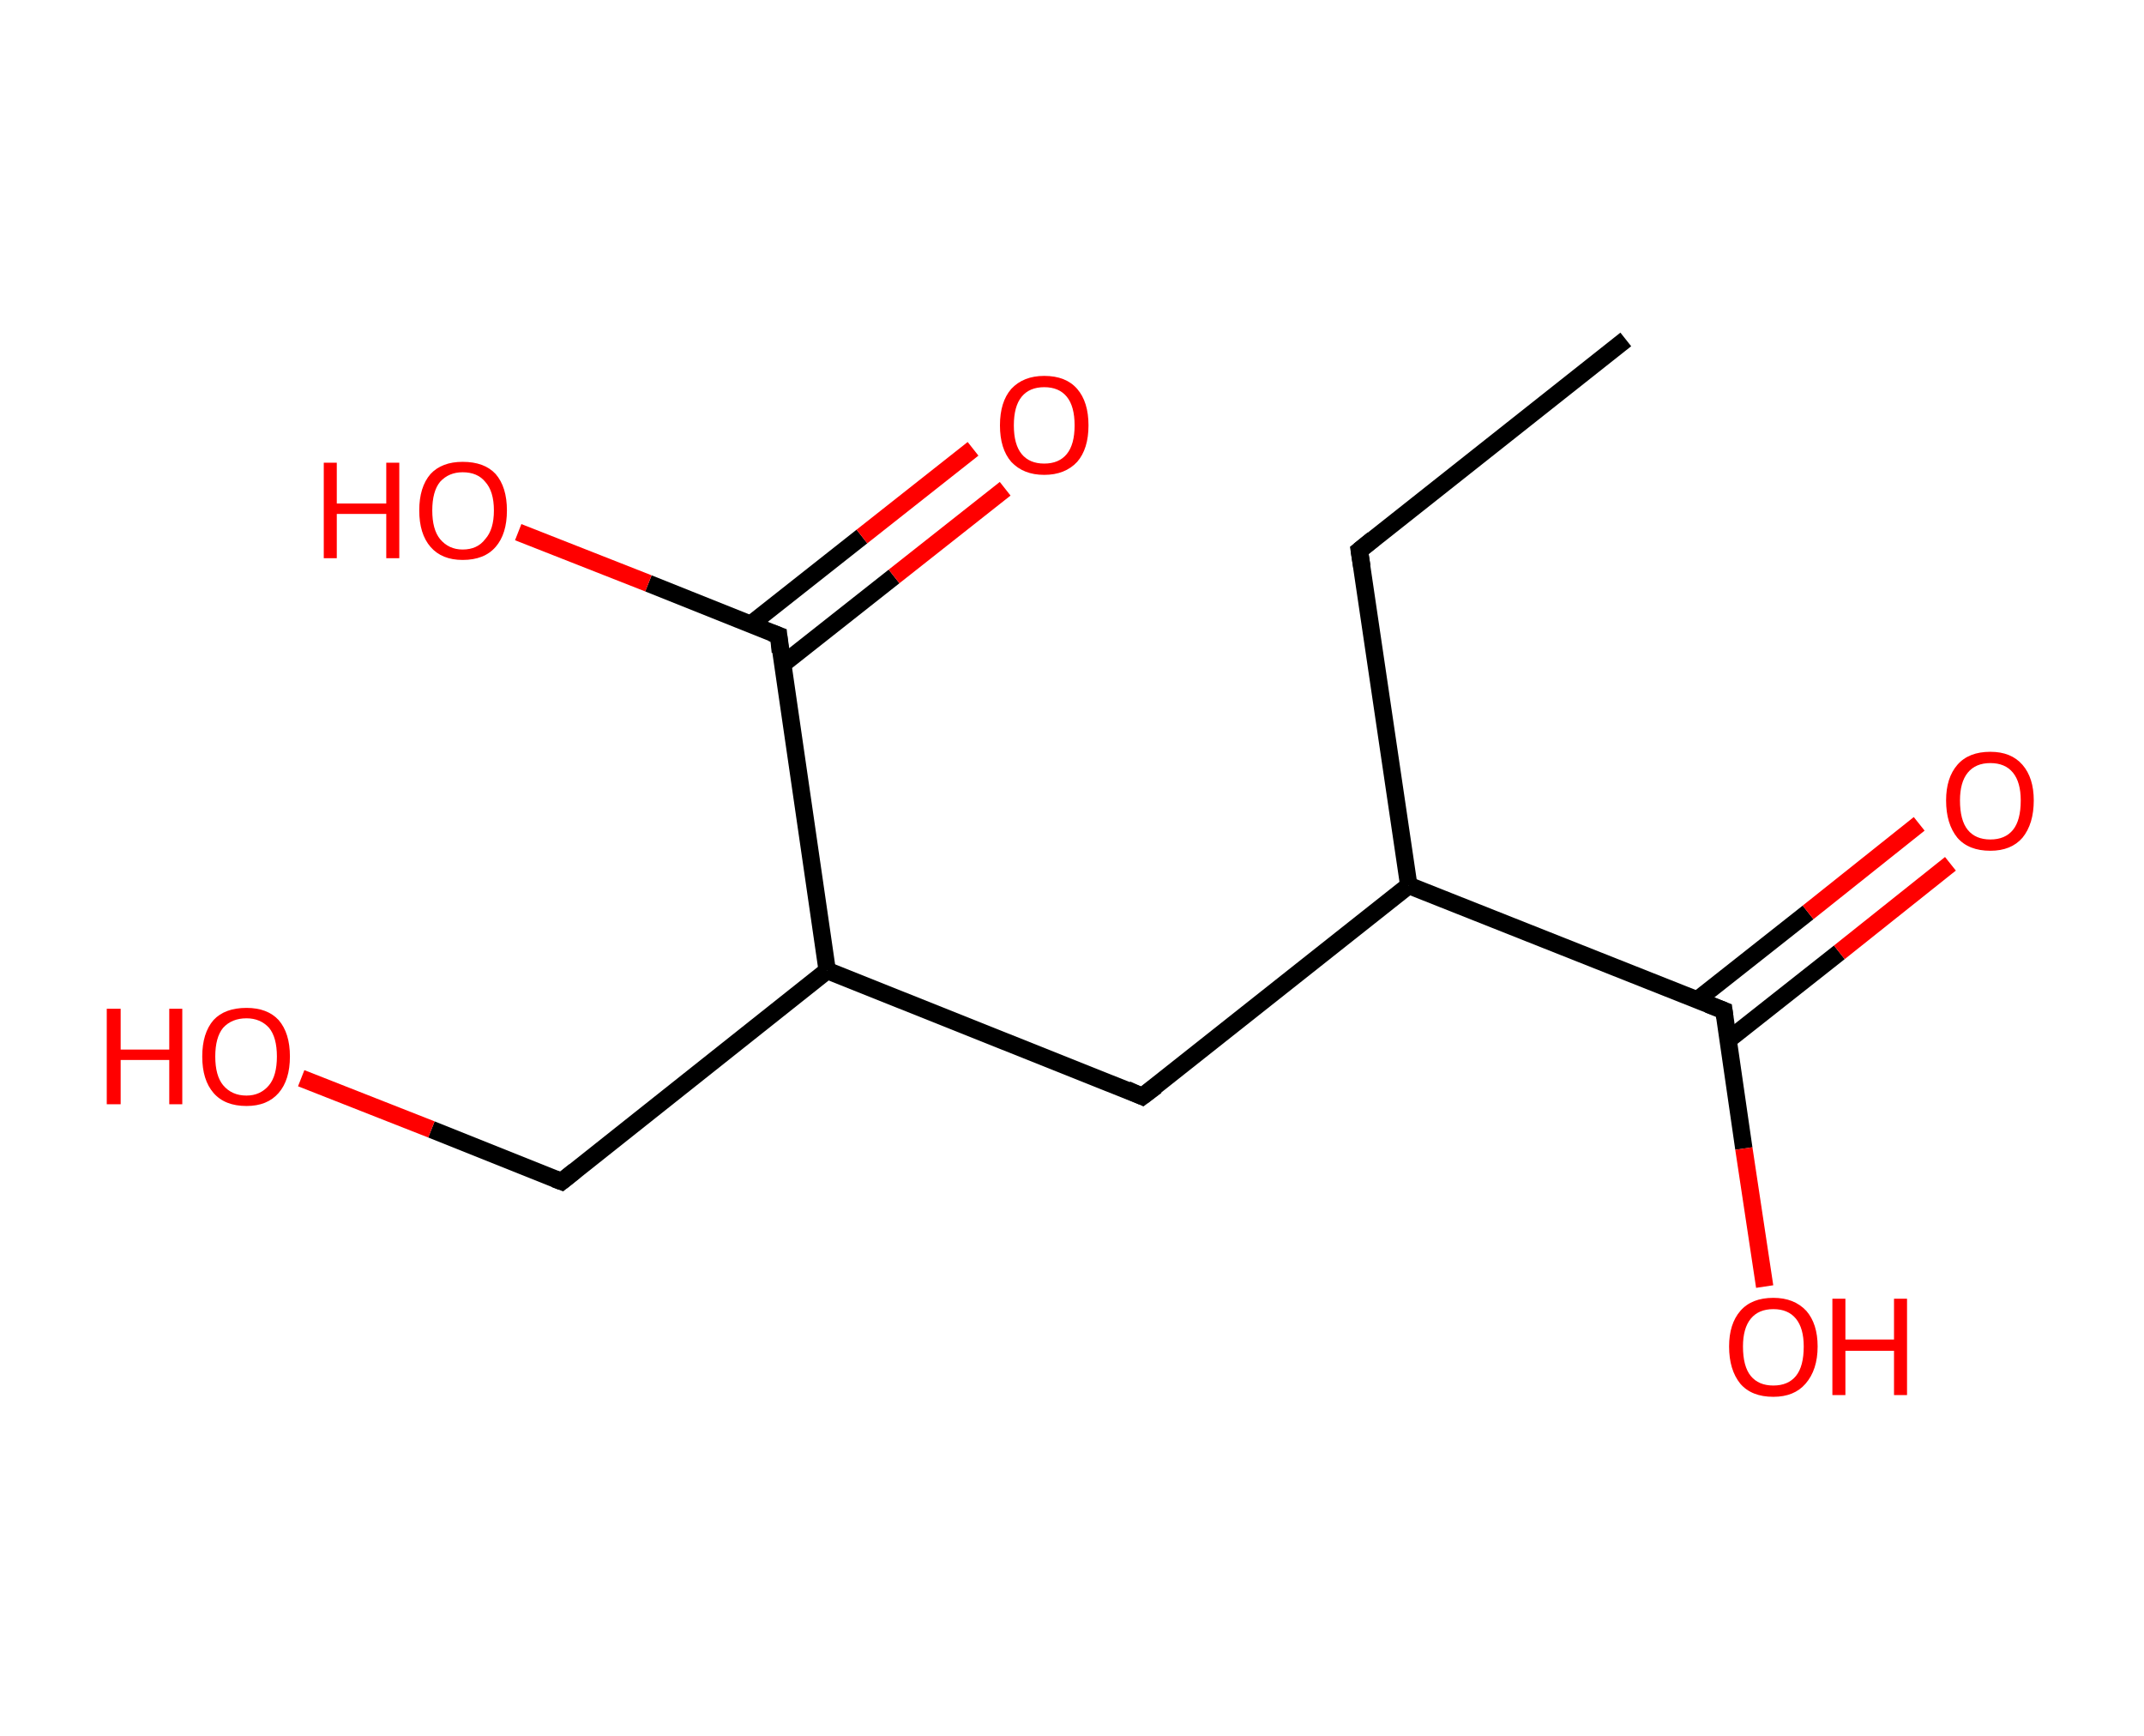 <?xml version='1.0' encoding='ASCII' standalone='yes'?>
<svg xmlns="http://www.w3.org/2000/svg" xmlns:rdkit="http://www.rdkit.org/xml" xmlns:xlink="http://www.w3.org/1999/xlink" version="1.1" baseProfile="full" xml:space="preserve" width="247px" height="200px" viewBox="0 0 247 200">
<!-- END OF HEADER -->
<rect style="opacity:1.0;fill:#FFFFFF;stroke:none" width="247.0" height="200.0" x="0.0" y="0.0"> </rect>
<path class="bond-0 atom-0 atom-1" d="M 187.3,39.1 L 156.6,63.4" style="fill:none;fill-rule:evenodd;stroke:#000000;stroke-width:2.0px;stroke-linecap:butt;stroke-linejoin:miter;stroke-opacity:1"/>
<path class="bond-1 atom-1 atom-2" d="M 156.6,63.4 L 162.3,102.0" style="fill:none;fill-rule:evenodd;stroke:#000000;stroke-width:2.0px;stroke-linecap:butt;stroke-linejoin:miter;stroke-opacity:1"/>
<path class="bond-2 atom-2 atom-3" d="M 162.3,102.0 L 131.6,126.3" style="fill:none;fill-rule:evenodd;stroke:#000000;stroke-width:2.0px;stroke-linecap:butt;stroke-linejoin:miter;stroke-opacity:1"/>
<path class="bond-3 atom-3 atom-4" d="M 131.6,126.3 L 95.3,111.8" style="fill:none;fill-rule:evenodd;stroke:#000000;stroke-width:2.0px;stroke-linecap:butt;stroke-linejoin:miter;stroke-opacity:1"/>
<path class="bond-4 atom-4 atom-5" d="M 95.3,111.8 L 64.7,136.1" style="fill:none;fill-rule:evenodd;stroke:#000000;stroke-width:2.0px;stroke-linecap:butt;stroke-linejoin:miter;stroke-opacity:1"/>
<path class="bond-5 atom-5 atom-6" d="M 64.7,136.1 L 49.7,130.1" style="fill:none;fill-rule:evenodd;stroke:#000000;stroke-width:2.0px;stroke-linecap:butt;stroke-linejoin:miter;stroke-opacity:1"/>
<path class="bond-5 atom-5 atom-6" d="M 49.7,130.1 L 34.7,124.2" style="fill:none;fill-rule:evenodd;stroke:#FF0000;stroke-width:2.0px;stroke-linecap:butt;stroke-linejoin:miter;stroke-opacity:1"/>
<path class="bond-6 atom-4 atom-7" d="M 95.3,111.8 L 89.7,73.2" style="fill:none;fill-rule:evenodd;stroke:#000000;stroke-width:2.0px;stroke-linecap:butt;stroke-linejoin:miter;stroke-opacity:1"/>
<path class="bond-7 atom-7 atom-8" d="M 90.2,76.5 L 103.0,66.4" style="fill:none;fill-rule:evenodd;stroke:#000000;stroke-width:2.0px;stroke-linecap:butt;stroke-linejoin:miter;stroke-opacity:1"/>
<path class="bond-7 atom-7 atom-8" d="M 103.0,66.4 L 115.8,56.3" style="fill:none;fill-rule:evenodd;stroke:#FF0000;stroke-width:2.0px;stroke-linecap:butt;stroke-linejoin:miter;stroke-opacity:1"/>
<path class="bond-7 atom-7 atom-8" d="M 86.5,71.9 L 99.3,61.8" style="fill:none;fill-rule:evenodd;stroke:#000000;stroke-width:2.0px;stroke-linecap:butt;stroke-linejoin:miter;stroke-opacity:1"/>
<path class="bond-7 atom-7 atom-8" d="M 99.3,61.8 L 112.1,51.7" style="fill:none;fill-rule:evenodd;stroke:#FF0000;stroke-width:2.0px;stroke-linecap:butt;stroke-linejoin:miter;stroke-opacity:1"/>
<path class="bond-8 atom-7 atom-9" d="M 89.7,73.2 L 74.7,67.2" style="fill:none;fill-rule:evenodd;stroke:#000000;stroke-width:2.0px;stroke-linecap:butt;stroke-linejoin:miter;stroke-opacity:1"/>
<path class="bond-8 atom-7 atom-9" d="M 74.7,67.2 L 59.7,61.3" style="fill:none;fill-rule:evenodd;stroke:#FF0000;stroke-width:2.0px;stroke-linecap:butt;stroke-linejoin:miter;stroke-opacity:1"/>
<path class="bond-9 atom-2 atom-10" d="M 162.3,102.0 L 198.6,116.4" style="fill:none;fill-rule:evenodd;stroke:#000000;stroke-width:2.0px;stroke-linecap:butt;stroke-linejoin:miter;stroke-opacity:1"/>
<path class="bond-10 atom-10 atom-11" d="M 199.1,119.8 L 211.9,109.7" style="fill:none;fill-rule:evenodd;stroke:#000000;stroke-width:2.0px;stroke-linecap:butt;stroke-linejoin:miter;stroke-opacity:1"/>
<path class="bond-10 atom-10 atom-11" d="M 211.9,109.7 L 224.7,99.5" style="fill:none;fill-rule:evenodd;stroke:#FF0000;stroke-width:2.0px;stroke-linecap:butt;stroke-linejoin:miter;stroke-opacity:1"/>
<path class="bond-10 atom-10 atom-11" d="M 195.5,115.2 L 208.3,105.1" style="fill:none;fill-rule:evenodd;stroke:#000000;stroke-width:2.0px;stroke-linecap:butt;stroke-linejoin:miter;stroke-opacity:1"/>
<path class="bond-10 atom-10 atom-11" d="M 208.3,105.1 L 221.1,94.9" style="fill:none;fill-rule:evenodd;stroke:#FF0000;stroke-width:2.0px;stroke-linecap:butt;stroke-linejoin:miter;stroke-opacity:1"/>
<path class="bond-11 atom-10 atom-12" d="M 198.6,116.4 L 200.9,132.3" style="fill:none;fill-rule:evenodd;stroke:#000000;stroke-width:2.0px;stroke-linecap:butt;stroke-linejoin:miter;stroke-opacity:1"/>
<path class="bond-11 atom-10 atom-12" d="M 200.9,132.3 L 203.3,148.2" style="fill:none;fill-rule:evenodd;stroke:#FF0000;stroke-width:2.0px;stroke-linecap:butt;stroke-linejoin:miter;stroke-opacity:1"/>
<path d="M 158.2,62.1 L 156.6,63.4 L 156.9,65.3" style="fill:none;stroke:#000000;stroke-width:2.0px;stroke-linecap:butt;stroke-linejoin:miter;stroke-opacity:1;"/>
<path d="M 133.2,125.1 L 131.6,126.3 L 129.8,125.5" style="fill:none;stroke:#000000;stroke-width:2.0px;stroke-linecap:butt;stroke-linejoin:miter;stroke-opacity:1;"/>
<path d="M 66.2,134.9 L 64.7,136.1 L 63.9,135.8" style="fill:none;stroke:#000000;stroke-width:2.0px;stroke-linecap:butt;stroke-linejoin:miter;stroke-opacity:1;"/>
<path d="M 89.9,75.1 L 89.7,73.2 L 88.9,72.9" style="fill:none;stroke:#000000;stroke-width:2.0px;stroke-linecap:butt;stroke-linejoin:miter;stroke-opacity:1;"/>
<path d="M 196.8,115.7 L 198.6,116.4 L 198.7,117.2" style="fill:none;stroke:#000000;stroke-width:2.0px;stroke-linecap:butt;stroke-linejoin:miter;stroke-opacity:1;"/>
<path class="atom-6" d="M 12.3 116.2 L 13.9 116.2 L 13.9 120.9 L 19.5 120.9 L 19.5 116.2 L 21.0 116.2 L 21.0 127.2 L 19.5 127.2 L 19.5 122.1 L 13.9 122.1 L 13.9 127.2 L 12.3 127.2 L 12.3 116.2 " fill="#FF0000"/>
<path class="atom-6" d="M 23.3 121.7 Q 23.3 119.0, 24.6 117.5 Q 25.9 116.1, 28.4 116.1 Q 30.8 116.1, 32.1 117.5 Q 33.4 119.0, 33.4 121.7 Q 33.4 124.4, 32.1 125.9 Q 30.8 127.4, 28.4 127.4 Q 25.9 127.4, 24.6 125.9 Q 23.3 124.4, 23.3 121.7 M 28.4 126.2 Q 30.0 126.2, 31.0 125.0 Q 31.9 123.9, 31.9 121.7 Q 31.9 119.5, 31.0 118.4 Q 30.0 117.3, 28.4 117.3 Q 26.7 117.3, 25.7 118.4 Q 24.8 119.5, 24.8 121.7 Q 24.8 123.9, 25.7 125.0 Q 26.7 126.2, 28.4 126.2 " fill="#FF0000"/>
<path class="atom-8" d="M 115.2 49.0 Q 115.2 46.3, 116.5 44.8 Q 117.9 43.3, 120.3 43.3 Q 122.8 43.3, 124.1 44.8 Q 125.4 46.3, 125.4 49.0 Q 125.4 51.7, 124.1 53.2 Q 122.7 54.7, 120.3 54.7 Q 117.9 54.7, 116.5 53.2 Q 115.2 51.7, 115.2 49.0 M 120.3 53.4 Q 122.0 53.4, 122.9 52.3 Q 123.8 51.2, 123.8 49.0 Q 123.8 46.8, 122.9 45.7 Q 122.0 44.6, 120.3 44.6 Q 118.6 44.6, 117.7 45.7 Q 116.8 46.8, 116.8 49.0 Q 116.8 51.2, 117.7 52.3 Q 118.6 53.4, 120.3 53.4 " fill="#FF0000"/>
<path class="atom-9" d="M 37.3 53.3 L 38.8 53.3 L 38.8 58.0 L 44.5 58.0 L 44.5 53.3 L 46.0 53.3 L 46.0 64.3 L 44.5 64.3 L 44.5 59.2 L 38.8 59.2 L 38.8 64.3 L 37.3 64.3 L 37.3 53.3 " fill="#FF0000"/>
<path class="atom-9" d="M 48.3 58.8 Q 48.3 56.1, 49.6 54.6 Q 50.9 53.2, 53.3 53.2 Q 55.8 53.2, 57.1 54.6 Q 58.4 56.1, 58.4 58.8 Q 58.4 61.5, 57.1 63.0 Q 55.8 64.5, 53.3 64.5 Q 50.9 64.5, 49.6 63.0 Q 48.3 61.5, 48.3 58.8 M 53.3 63.3 Q 55.0 63.3, 55.9 62.1 Q 56.9 61.0, 56.9 58.8 Q 56.9 56.6, 55.9 55.5 Q 55.0 54.4, 53.3 54.4 Q 51.7 54.4, 50.7 55.5 Q 49.8 56.6, 49.8 58.8 Q 49.8 61.0, 50.7 62.1 Q 51.7 63.3, 53.3 63.3 " fill="#FF0000"/>
<path class="atom-11" d="M 224.2 92.2 Q 224.2 89.6, 225.5 88.1 Q 226.8 86.6, 229.3 86.6 Q 231.7 86.6, 233.0 88.1 Q 234.3 89.6, 234.3 92.2 Q 234.3 94.9, 233.0 96.5 Q 231.7 98.0, 229.3 98.0 Q 226.8 98.0, 225.5 96.5 Q 224.2 94.9, 224.2 92.2 M 229.3 96.7 Q 231.0 96.7, 231.9 95.6 Q 232.8 94.5, 232.8 92.2 Q 232.8 90.1, 231.9 89.0 Q 231.0 87.9, 229.3 87.9 Q 227.6 87.9, 226.7 89.0 Q 225.8 90.1, 225.8 92.2 Q 225.8 94.5, 226.7 95.6 Q 227.6 96.7, 229.3 96.7 " fill="#FF0000"/>
<path class="atom-12" d="M 199.2 155.1 Q 199.2 152.5, 200.5 151.0 Q 201.8 149.5, 204.3 149.5 Q 206.7 149.5, 208.1 151.0 Q 209.4 152.5, 209.4 155.1 Q 209.4 157.8, 208.0 159.4 Q 206.7 160.9, 204.3 160.9 Q 201.8 160.9, 200.5 159.4 Q 199.2 157.8, 199.2 155.1 M 204.3 159.6 Q 206.0 159.6, 206.9 158.5 Q 207.8 157.4, 207.8 155.1 Q 207.8 153.0, 206.9 151.9 Q 206.0 150.8, 204.3 150.8 Q 202.6 150.8, 201.7 151.9 Q 200.8 153.0, 200.8 155.1 Q 200.8 157.4, 201.7 158.5 Q 202.6 159.6, 204.3 159.6 " fill="#FF0000"/>
<path class="atom-12" d="M 211.1 149.6 L 212.6 149.6 L 212.6 154.3 L 218.2 154.3 L 218.2 149.6 L 219.7 149.6 L 219.7 160.7 L 218.2 160.7 L 218.2 155.6 L 212.6 155.6 L 212.6 160.7 L 211.1 160.7 L 211.1 149.6 " fill="#FF0000"/>
</svg>
